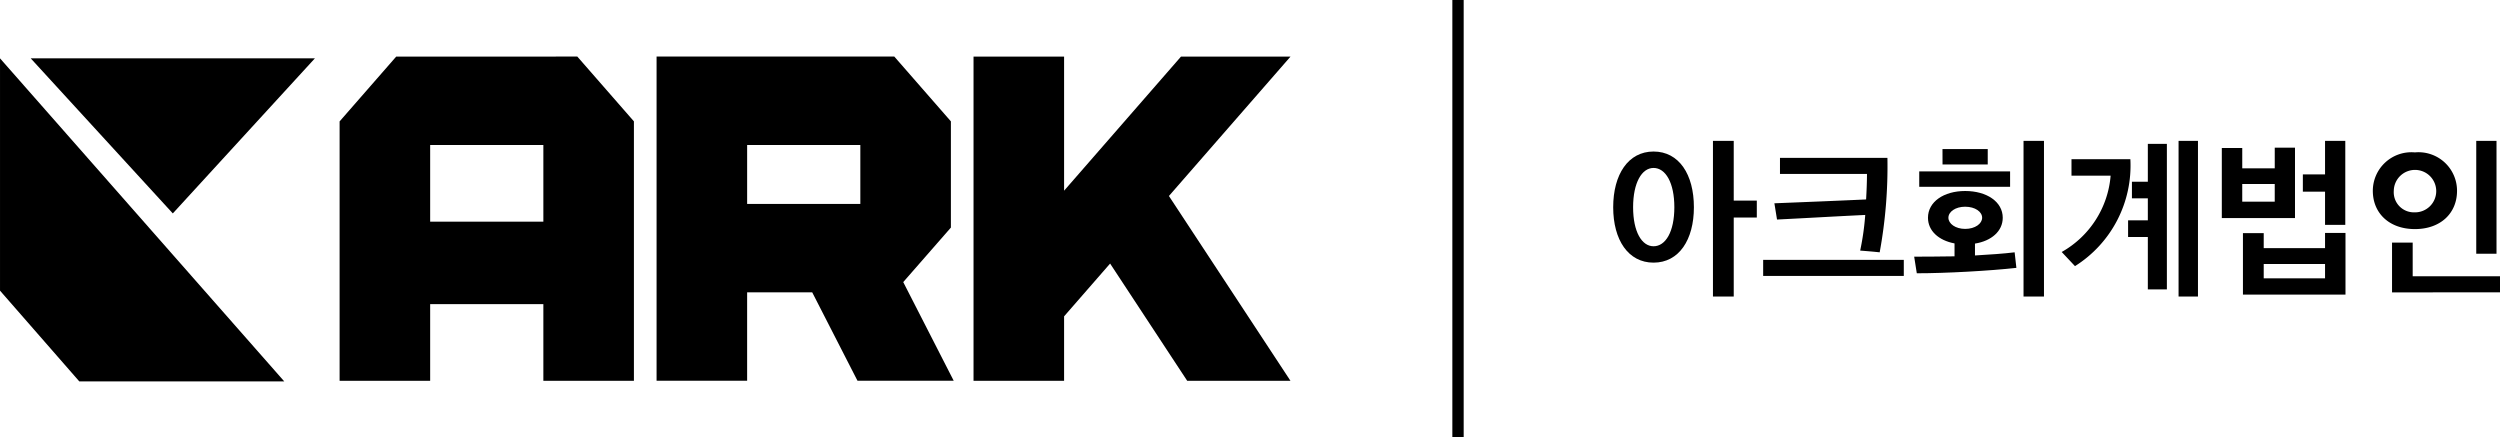 <svg xmlns="http://www.w3.org/2000/svg" width="217.9" height="38.123" viewBox="0 0 217.9 38.123"><g transform="translate(-125.348 -336.66)"><rect width="0.987" height="38.123" transform="translate(251.935 336.66)"/><g transform="translate(265.954 348.938)"><path d="M525.834,372.251c2.223,0,3.517,1.994,3.517,4.857,0,2.832-1.294,4.827-3.517,4.827-2.207,0-3.517-1.979-3.517-4.827C522.317,374.246,523.628,372.251,525.834,372.251Zm0,1.431c-1.019,0-1.782,1.279-1.782,3.426s.763,3.4,1.782,3.4c1.051,0,1.813-1.264,1.813-3.4S526.886,373.682,525.834,373.682Zm6.989,2.848h2.011v1.476h-2.011v6.882h-1.811V371.322h1.811Z" transform="translate(-522.317 -371.322)"/><path d="M560.987,385.986v-1.4h12.258v1.4Zm10.156-2.055c-.548-.061-1.142-.107-1.7-.152a23.157,23.157,0,0,0,.441-3.106c-2.559.121-5.132.274-7.689.4l-.229-1.416c2.68-.107,5.345-.213,7.994-.335.046-.807.076-1.584.076-2.223h-7.583v-1.4h9.365A41.442,41.442,0,0,1,571.143,383.93Z" transform="translate(-547.916 -374.216)"/><path d="M605.228,380.275v1.035c1.279-.076,2.467-.152,3.457-.274l.152,1.355c-2.315.259-6.137.472-8.68.472l-.228-1.447c1.158,0,2.344-.015,3.517-.03V380.26c-1.385-.259-2.315-1.1-2.315-2.238,0-1.385,1.371-2.33,3.243-2.33,1.889,0,3.274.944,3.274,2.33C607.649,379.194,606.659,380.047,605.228,380.275Zm-4.858-4.949v-1.34h7.919v1.34Zm2.026-3.289h3.944v1.34H602.4Zm1.978,5.024c-.851,0-1.462.442-1.462.96s.61.974,1.462.974c.868,0,1.478-.457,1.478-.974S605.243,377.062,604.375,377.062Zm6.868,7.827H609.46V371.322h1.782Z" transform="translate(-573.695 -371.322)"/><path d="M639.126,382.24l-1.158-1.233a8.412,8.412,0,0,0,4.264-6.654h-3.411v-1.431h5.132A10.353,10.353,0,0,1,639.126,382.24Zm6.349,2.025V379.7h-1.721V378.25h1.721v-1.919h-1.386v-1.446h1.386v-3.3h1.66v12.683Zm2.679.624V371.322h1.691v13.567Z" transform="translate(-598.876 -371.322)"/><path d="M679.253,378.052v-6.106h1.782v1.767h2.832v-1.8h1.765v6.136Zm4.613-2.969h-2.832v1.538h2.832Zm-2.771,9.638v-5.36h1.811v1.31h5.345v-1.325h1.782v5.375Zm7.156-2.665h-5.345v1.249h5.345Zm0-3.411v-2.893h-1.934v-1.508h1.934v-2.924h1.765v7.324Z" transform="translate(-626.206 -371.322)"/><path d="M721.861,372.327a3.356,3.356,0,0,1,3.67,3.35c0,1.949-1.432,3.334-3.67,3.334s-3.67-1.386-3.67-3.334A3.364,3.364,0,0,1,721.861,372.327Zm-1.995,12.2v-4.339h1.8v2.938h7.614v1.4Zm1.995-6.974a1.85,1.85,0,1,0-1.843-1.873A1.753,1.753,0,0,0,721.861,377.55Zm5.345,3.609v-9.837h1.766v9.837Z" transform="translate(-651.982 -371.322)"/></g><g transform="translate(125.348 341.593)"><g transform="translate(29.6)"><path d="M404.005,351.255h-9.546L384.27,362.943V351.255h-7.893v28.257h7.893v-5.618l4.011-4.6L395,379.511h9l-10.593-16.106Z" transform="translate(-321.124 -351.255)"/><path d="M320.3,366.157h0V356.9l-4.933-5.648h-20.72v28.257h7.893v-7.706h5.673l3.946,7.706h8.387l-4.4-8.6Zm-7.893-2.058h-9.866v-5.137h9.866Z" transform="translate(-267.02 -351.255)"/><path d="M217.849,351.255l-4.933,5.648v22.608h7.893v-6.679h9.866v6.679h7.893V356.9l-4.933-5.648Zm2.96,14.385v-6.679h9.866v6.679Z" transform="translate(-212.916 -351.255)"/></g><path d="M150.122,379.86l-24.773-28.155v20.248l6.909,7.908Z" transform="translate(-125.348 -351.553)"/><path d="M145.653,365.222l12.385-13.517h-24.77Z" transform="translate(-130.591 -351.553)"/></g></g></svg>